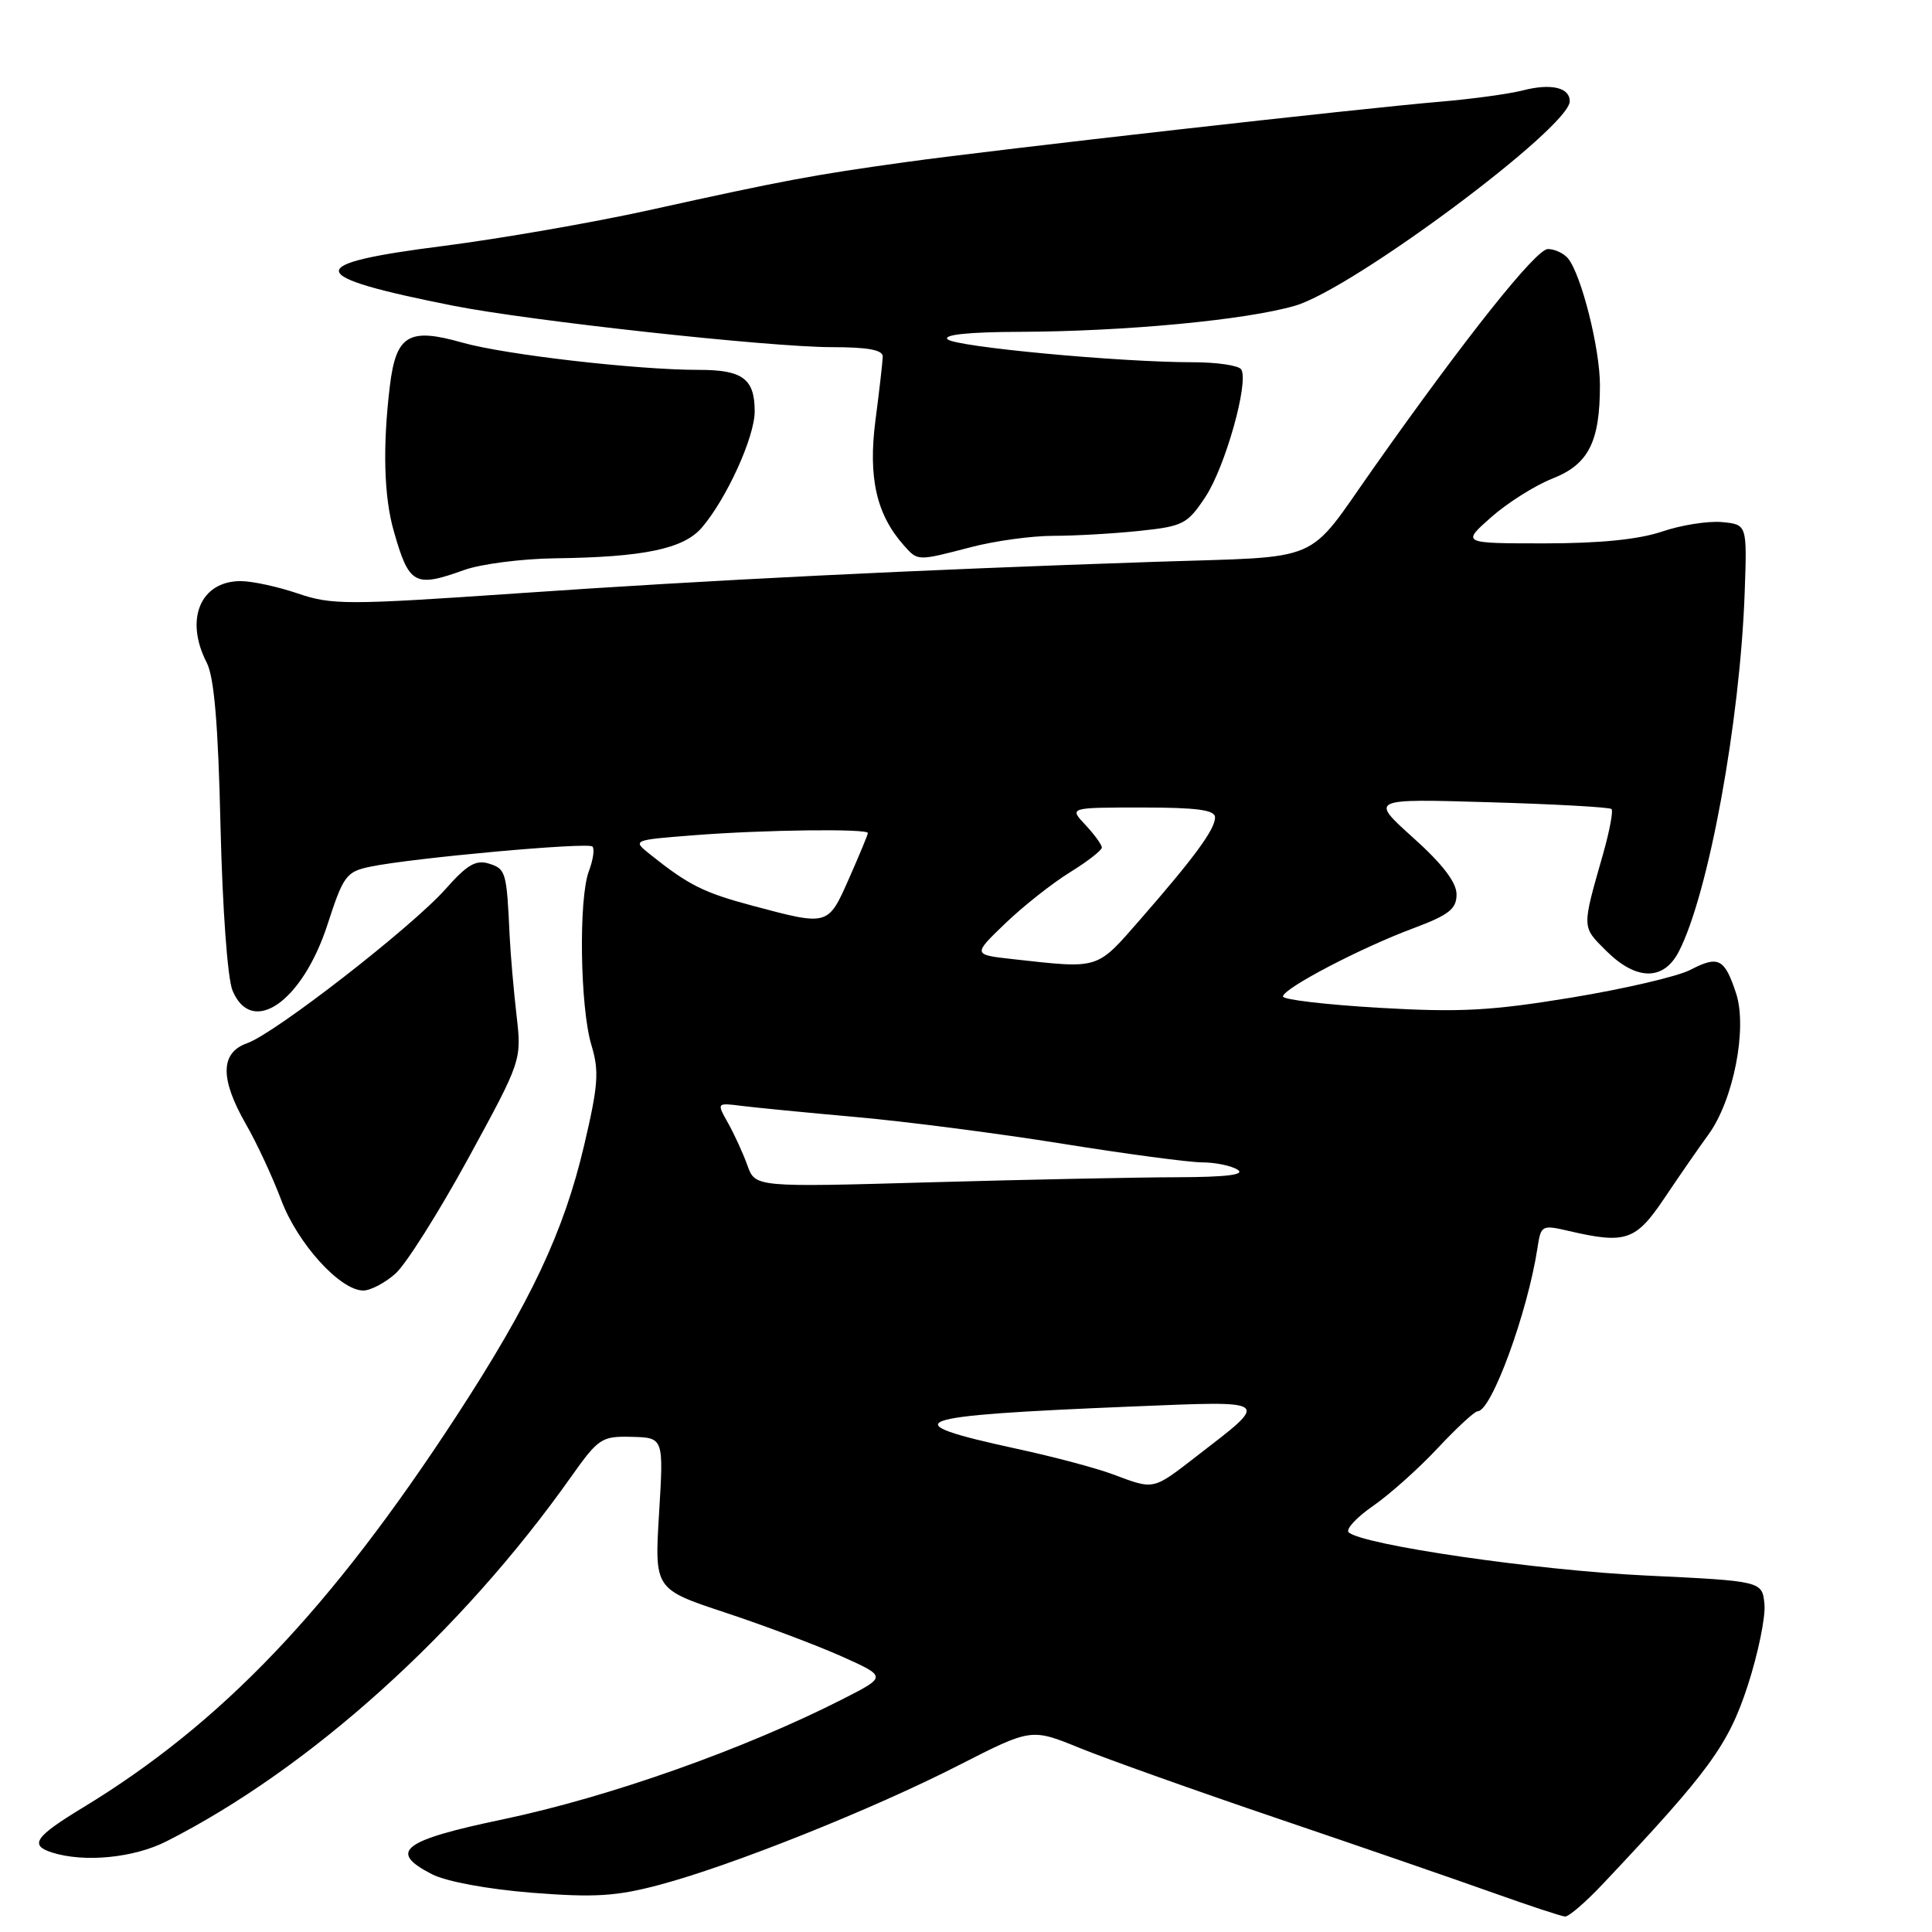 <?xml version="1.0" encoding="UTF-8" standalone="no"?>
<!DOCTYPE svg PUBLIC "-//W3C//DTD SVG 1.1//EN" "http://www.w3.org/Graphics/SVG/1.1/DTD/svg11.dtd" >
<svg xmlns="http://www.w3.org/2000/svg" xmlns:xlink="http://www.w3.org/1999/xlink" version="1.1" viewBox="0 0 256 256">
 <g >
 <path fill="currentColor"
d=" M 212.38 249.64 C 226.48 234.70 229.00 231.25 231.57 223.39 C 232.96 219.12 233.96 214.25 233.80 212.57 C 233.50 209.50 233.50 209.50 218.00 208.76 C 203.67 208.08 180.55 204.72 178.71 203.04 C 178.28 202.65 179.73 201.07 181.93 199.55 C 184.14 198.02 188.00 194.57 190.51 191.88 C 193.02 189.20 195.40 187.00 195.80 187.00 C 197.63 187.00 202.42 173.89 203.72 165.38 C 204.18 162.34 204.29 162.28 207.84 163.10 C 215.43 164.87 216.75 164.41 220.55 158.75 C 222.49 155.86 225.11 152.07 226.38 150.33 C 229.70 145.77 231.56 136.24 230.04 131.62 C 228.51 126.99 227.71 126.58 223.98 128.51 C 222.29 129.39 215.19 131.04 208.20 132.19 C 197.57 133.94 193.42 134.16 182.75 133.54 C 175.74 133.13 170.00 132.46 170.00 132.04 C 170.00 130.99 180.27 125.61 187.25 123.01 C 192.00 121.23 193.00 120.45 193.00 118.51 C 193.00 116.92 191.15 114.50 187.25 111.00 C 181.50 105.83 181.50 105.83 197.30 106.30 C 205.98 106.55 213.29 106.96 213.53 107.20 C 213.78 107.45 213.28 110.09 212.44 113.07 C 209.58 123.10 209.57 122.73 212.81 125.97 C 216.80 129.95 220.43 130.00 222.45 126.09 C 226.38 118.50 230.57 95.66 231.18 78.50 C 231.50 69.50 231.50 69.50 228.18 69.18 C 226.35 69.01 222.78 69.57 220.25 70.43 C 217.16 71.48 212.01 72.00 204.66 72.00 C 193.67 72.00 193.67 72.00 197.58 68.54 C 199.74 66.63 203.39 64.33 205.69 63.42 C 210.49 61.54 212.00 58.56 212.00 51.03 C 212.00 46.17 209.54 36.42 207.78 34.25 C 207.21 33.56 206.01 33.00 205.10 33.00 C 203.53 33.00 194.23 44.68 182.00 62.02 C 172.92 74.89 175.70 73.69 153.19 74.44 C 121.28 75.51 94.10 76.85 68.40 78.63 C 46.02 80.17 43.95 80.17 39.47 78.64 C 36.82 77.74 33.41 77.00 31.89 77.00 C 26.55 77.00 24.44 82.07 27.39 87.80 C 28.38 89.72 28.91 95.97 29.22 109.50 C 29.48 120.42 30.15 129.67 30.81 131.25 C 33.37 137.41 40.07 132.75 43.39 122.52 C 45.50 116.02 45.88 115.50 49.07 114.84 C 54.66 113.68 77.91 111.57 78.50 112.17 C 78.81 112.47 78.59 113.94 78.03 115.43 C 76.65 119.06 76.86 133.53 78.37 138.50 C 79.41 141.93 79.27 143.81 77.41 151.72 C 74.71 163.24 70.34 172.50 60.49 187.62 C 43.78 213.24 29.38 228.34 10.96 239.53 C 4.63 243.37 3.85 244.50 6.90 245.47 C 11.17 246.82 17.71 246.19 22.05 243.99 C 41.05 234.36 61.05 216.35 75.64 195.73 C 79.31 190.55 79.71 190.29 83.72 190.39 C 87.94 190.50 87.94 190.50 87.33 200.53 C 86.72 210.57 86.72 210.57 96.11 213.68 C 101.28 215.39 108.20 218.00 111.50 219.47 C 117.50 222.16 117.50 222.16 111.80 225.07 C 98.73 231.74 80.81 238.09 66.70 241.06 C 53.26 243.87 51.37 245.34 57.25 248.35 C 59.16 249.32 64.62 250.33 70.50 250.80 C 78.81 251.45 81.67 251.27 87.39 249.75 C 96.94 247.21 115.63 239.74 127.07 233.89 C 136.65 229.00 136.65 229.00 143.07 231.62 C 146.61 233.06 158.50 237.30 169.50 241.03 C 180.50 244.76 193.32 249.19 198.00 250.86 C 202.68 252.53 206.90 253.92 207.38 253.95 C 207.87 253.98 210.12 252.04 212.38 249.64 Z  M 52.41 168.75 C 53.80 167.51 58.13 160.65 62.04 153.50 C 69.13 140.50 69.13 140.50 68.44 134.50 C 68.06 131.20 67.65 126.47 67.53 124.00 C 67.14 115.53 67.03 115.14 64.81 114.44 C 63.07 113.89 61.90 114.57 59.06 117.78 C 54.61 122.81 36.45 136.93 32.75 138.23 C 29.17 139.49 29.13 142.94 32.61 149.00 C 34.03 151.47 36.12 155.97 37.26 159.00 C 39.42 164.77 45.07 171.00 48.14 171.00 C 49.10 171.00 51.02 169.99 52.41 168.75 Z  M 61.50 75.53 C 63.70 74.74 69.10 74.04 73.50 73.98 C 85.31 73.83 90.56 72.73 92.99 69.92 C 96.28 66.08 100.00 57.91 100.00 54.51 C 100.00 50.18 98.40 49.00 92.55 49.01 C 84.37 49.01 66.92 47.00 61.27 45.40 C 54.14 43.37 52.47 44.38 51.65 51.21 C 50.69 59.22 50.87 65.82 52.18 70.38 C 54.20 77.49 54.94 77.89 61.50 75.53 Z  M 128.66 72.50 C 131.83 71.67 136.73 71.00 139.56 71.00 C 142.39 71.00 147.51 70.71 150.94 70.35 C 156.78 69.74 157.33 69.45 159.72 65.85 C 162.35 61.87 165.51 50.64 164.47 48.95 C 164.15 48.43 161.27 48.00 158.09 48.00 C 148.32 48.00 126.56 45.96 125.55 44.95 C 124.95 44.35 128.43 43.99 135.05 43.97 C 149.06 43.92 165.09 42.41 171.60 40.51 C 179.24 38.29 208.00 16.88 208.00 13.41 C 208.00 11.60 205.53 11.02 201.82 11.97 C 200.00 12.44 195.12 13.11 191.00 13.46 C 180.02 14.39 132.20 19.79 120.00 21.48 C 107.63 23.20 103.93 23.89 86.00 27.85 C 78.58 29.49 66.31 31.62 58.75 32.59 C 39.97 34.98 40.22 36.57 60.00 40.50 C 70.21 42.52 101.96 46.00 110.25 46.00 C 115.00 46.00 116.99 46.37 116.97 47.25 C 116.95 47.94 116.52 51.74 116.00 55.71 C 115.02 63.27 116.13 68.17 119.75 72.25 C 121.64 74.37 121.50 74.36 128.66 72.50 Z  M 147.50 195.37 C 145.30 194.54 139.55 193.01 134.72 191.97 C 118.05 188.35 120.12 187.60 150.00 186.37 C 168.65 185.61 168.36 185.39 158.60 192.92 C 152.69 197.49 153.00 197.42 147.50 195.37 Z  M 99.03 154.41 C 98.46 152.81 97.30 150.29 96.47 148.81 C 94.96 146.12 94.96 146.12 98.23 146.53 C 100.03 146.76 106.90 147.43 113.50 148.02 C 120.10 148.61 132.38 150.20 140.78 151.55 C 149.19 152.90 157.51 154.01 159.28 154.02 C 161.05 154.02 163.18 154.47 164.00 155.00 C 165.03 155.66 162.50 155.97 156.00 155.99 C 150.78 156.00 136.05 156.30 123.29 156.66 C 100.07 157.32 100.07 157.32 99.03 154.41 Z  M 134.20 127.09 C 128.89 126.50 128.89 126.50 133.20 122.36 C 135.56 120.09 139.41 117.05 141.75 115.60 C 144.09 114.16 146.00 112.67 146.00 112.30 C 146.00 111.93 145.02 110.59 143.83 109.31 C 141.65 107.00 141.65 107.00 151.33 107.00 C 158.62 107.00 161.00 107.32 161.00 108.31 C 161.00 109.89 158.26 113.62 151.10 121.82 C 145.23 128.54 145.78 128.37 134.20 127.09 Z  M 99.74 120.02 C 93.23 118.28 91.26 117.30 86.13 113.20 C 83.77 111.31 83.77 111.31 92.13 110.66 C 101.28 109.95 115.00 109.78 115.00 110.38 C 115.00 110.58 113.88 113.28 112.51 116.38 C 109.71 122.72 109.79 122.70 99.74 120.02 Z "/>
</g>
</svg>